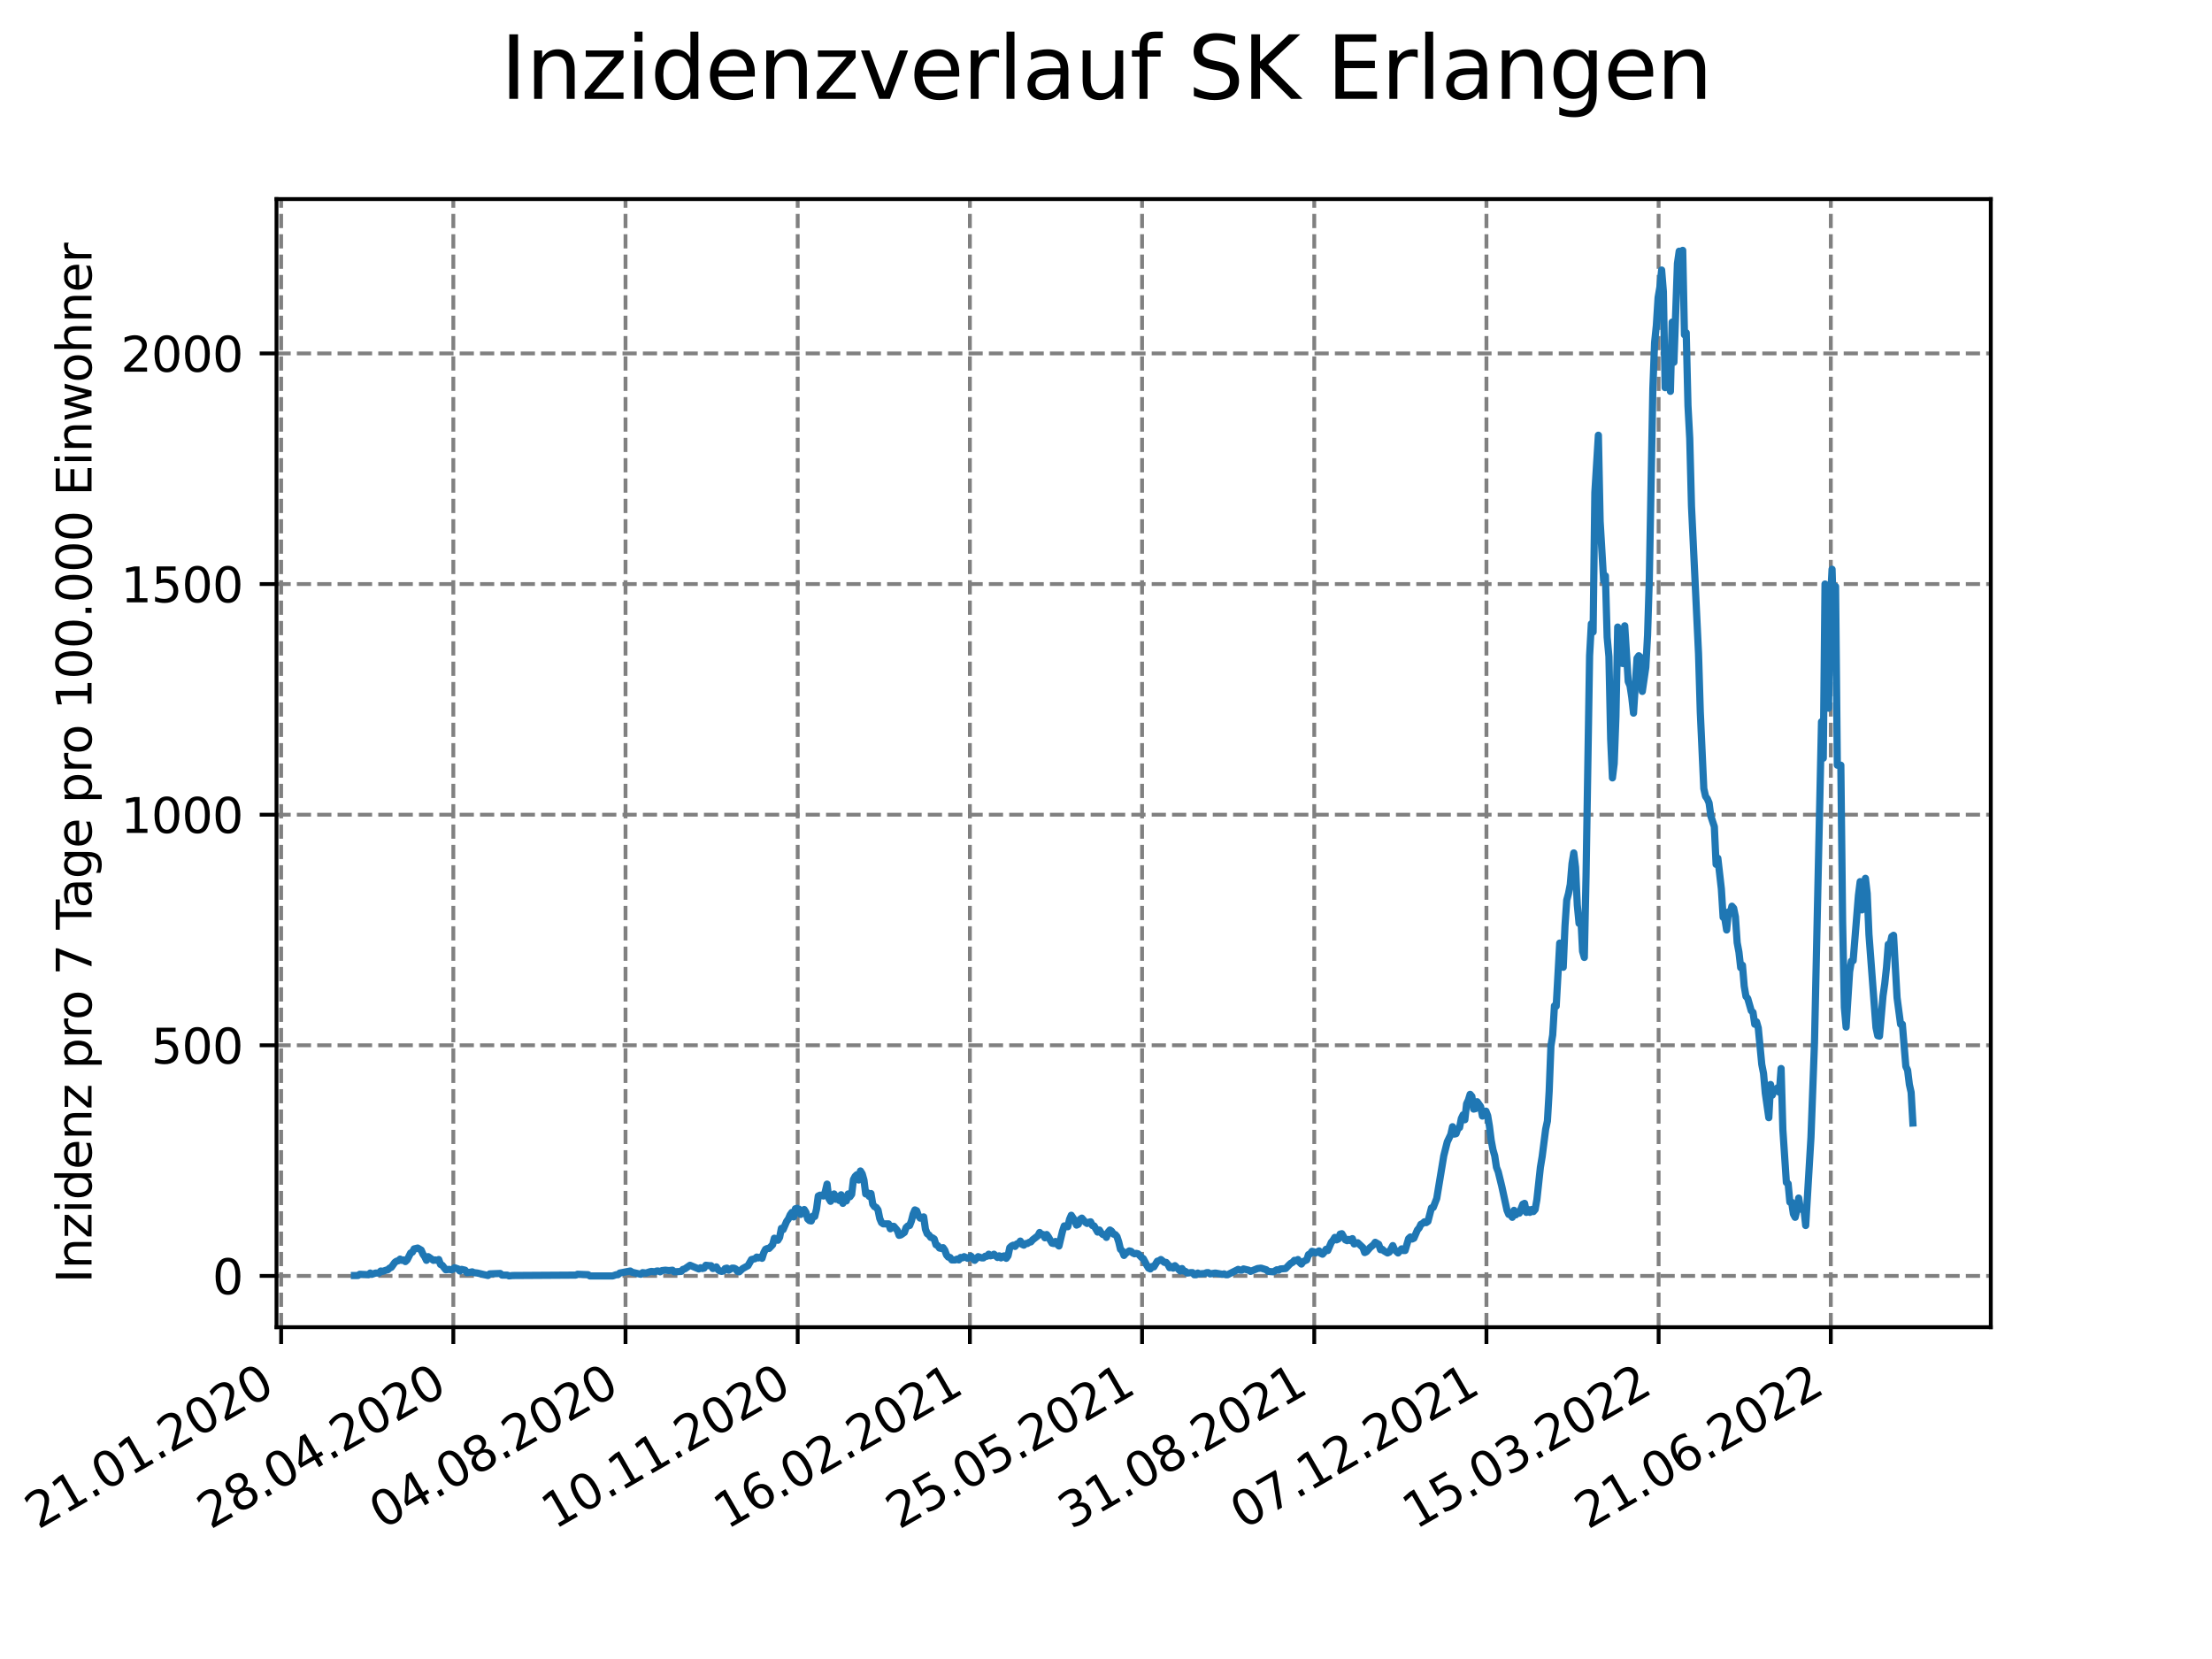 <?xml version="1.0" encoding="utf-8" standalone="no"?>
<!DOCTYPE svg PUBLIC "-//W3C//DTD SVG 1.1//EN"
  "http://www.w3.org/Graphics/SVG/1.1/DTD/svg11.dtd">
<svg xmlns:xlink="http://www.w3.org/1999/xlink" width="460.8pt" height="345.6pt" viewBox="0 0 460.8 345.6" xmlns="http://www.w3.org/2000/svg" version="1.1">
 <defs>
  <style type="text/css">*{stroke-linejoin: round; stroke-linecap: butt}</style>
 </defs>
 <g id="figure_1">
  <g id="patch_1">
   <path d="M 0 345.6 
L 460.8 345.6 
L 460.8 0 
L 0 0 
z
" style="fill: #ffffff"/>
  </g>
  <g id="axes_1">
   <g id="patch_2">
    <path d="M 57.6 276.48 
L 414.72 276.48 
L 414.72 41.472 
L 57.6 41.472 
z
" style="fill: #ffffff"/>
   </g>
   <g id="matplotlib.axis_1">
    <g id="xtick_1">
     <g id="line2d_1">
      <path d="M 58.567 276.48 
L 58.567 41.472 
" clip-path="url(#p5049839119)" style="fill: none; stroke-dasharray: 2.96,1.28; stroke-dashoffset: 0; stroke: #808080; stroke-width: 0.8"/>
     </g>
     <g id="line2d_2">
      <defs>
       <path id="mdb3acdfd55" d="M 0 0 
L 0 3.5 
" style="stroke: #000000; stroke-width: 0.8"/>
      </defs>
      <g>
       <use xlink:href="#mdb3acdfd55" x="58.567" y="276.48" style="stroke: #000000; stroke-width: 0.8"/>
      </g>
     </g>
     <g id="text_1">
      <!-- 21.01.2020 -->
      <g transform="translate(7.942 318.689)rotate(-30)scale(0.1 -0.1)">
       <defs>
        <path id="DejaVuSans-32" d="M 1228 531 
L 3431 531 
L 3431 0 
L 469 0 
L 469 531 
Q 828 903 1448 1529 
Q 2069 2156 2228 2338 
Q 2531 2678 2651 2914 
Q 2772 3150 2772 3378 
Q 2772 3750 2511 3984 
Q 2250 4219 1831 4219 
Q 1534 4219 1204 4116 
Q 875 4013 500 3803 
L 500 4441 
Q 881 4594 1212 4672 
Q 1544 4750 1819 4750 
Q 2544 4750 2975 4387 
Q 3406 4025 3406 3419 
Q 3406 3131 3298 2873 
Q 3191 2616 2906 2266 
Q 2828 2175 2409 1742 
Q 1991 1309 1228 531 
z
" transform="scale(0.016)"/>
        <path id="DejaVuSans-31" d="M 794 531 
L 1825 531 
L 1825 4091 
L 703 3866 
L 703 4441 
L 1819 4666 
L 2450 4666 
L 2450 531 
L 3481 531 
L 3481 0 
L 794 0 
L 794 531 
z
" transform="scale(0.016)"/>
        <path id="DejaVuSans-2e" d="M 684 794 
L 1344 794 
L 1344 0 
L 684 0 
L 684 794 
z
" transform="scale(0.016)"/>
        <path id="DejaVuSans-30" d="M 2034 4250 
Q 1547 4250 1301 3770 
Q 1056 3291 1056 2328 
Q 1056 1369 1301 889 
Q 1547 409 2034 409 
Q 2525 409 2770 889 
Q 3016 1369 3016 2328 
Q 3016 3291 2770 3770 
Q 2525 4250 2034 4250 
z
M 2034 4750 
Q 2819 4750 3233 4129 
Q 3647 3509 3647 2328 
Q 3647 1150 3233 529 
Q 2819 -91 2034 -91 
Q 1250 -91 836 529 
Q 422 1150 422 2328 
Q 422 3509 836 4129 
Q 1250 4750 2034 4750 
z
" transform="scale(0.016)"/>
       </defs>
       <use xlink:href="#DejaVuSans-32"/>
       <use xlink:href="#DejaVuSans-31" x="63.623"/>
       <use xlink:href="#DejaVuSans-2e" x="127.246"/>
       <use xlink:href="#DejaVuSans-30" x="159.033"/>
       <use xlink:href="#DejaVuSans-31" x="222.656"/>
       <use xlink:href="#DejaVuSans-2e" x="286.279"/>
       <use xlink:href="#DejaVuSans-32" x="318.066"/>
       <use xlink:href="#DejaVuSans-30" x="381.689"/>
       <use xlink:href="#DejaVuSans-32" x="445.312"/>
       <use xlink:href="#DejaVuSans-30" x="508.936"/>
      </g>
     </g>
    </g>
    <g id="xtick_2">
     <g id="line2d_3">
      <path d="M 94.436 276.48 
L 94.436 41.472 
" clip-path="url(#p5049839119)" style="fill: none; stroke-dasharray: 2.96,1.28; stroke-dashoffset: 0; stroke: #808080; stroke-width: 0.8"/>
     </g>
     <g id="line2d_4">
      <g>
       <use xlink:href="#mdb3acdfd55" x="94.436" y="276.48" style="stroke: #000000; stroke-width: 0.8"/>
      </g>
     </g>
     <g id="text_2">
      <!-- 28.04.2020 -->
      <g transform="translate(43.811 318.689)rotate(-30)scale(0.1 -0.1)">
       <defs>
        <path id="DejaVuSans-38" d="M 2034 2216 
Q 1584 2216 1326 1975 
Q 1069 1734 1069 1313 
Q 1069 891 1326 650 
Q 1584 409 2034 409 
Q 2484 409 2743 651 
Q 3003 894 3003 1313 
Q 3003 1734 2745 1975 
Q 2488 2216 2034 2216 
z
M 1403 2484 
Q 997 2584 770 2862 
Q 544 3141 544 3541 
Q 544 4100 942 4425 
Q 1341 4750 2034 4750 
Q 2731 4750 3128 4425 
Q 3525 4100 3525 3541 
Q 3525 3141 3298 2862 
Q 3072 2584 2669 2484 
Q 3125 2378 3379 2068 
Q 3634 1759 3634 1313 
Q 3634 634 3220 271 
Q 2806 -91 2034 -91 
Q 1263 -91 848 271 
Q 434 634 434 1313 
Q 434 1759 690 2068 
Q 947 2378 1403 2484 
z
M 1172 3481 
Q 1172 3119 1398 2916 
Q 1625 2713 2034 2713 
Q 2441 2713 2670 2916 
Q 2900 3119 2900 3481 
Q 2900 3844 2670 4047 
Q 2441 4250 2034 4250 
Q 1625 4250 1398 4047 
Q 1172 3844 1172 3481 
z
" transform="scale(0.016)"/>
        <path id="DejaVuSans-34" d="M 2419 4116 
L 825 1625 
L 2419 1625 
L 2419 4116 
z
M 2253 4666 
L 3047 4666 
L 3047 1625 
L 3713 1625 
L 3713 1100 
L 3047 1100 
L 3047 0 
L 2419 0 
L 2419 1100 
L 313 1100 
L 313 1709 
L 2253 4666 
z
" transform="scale(0.016)"/>
       </defs>
       <use xlink:href="#DejaVuSans-32"/>
       <use xlink:href="#DejaVuSans-38" x="63.623"/>
       <use xlink:href="#DejaVuSans-2e" x="127.246"/>
       <use xlink:href="#DejaVuSans-30" x="159.033"/>
       <use xlink:href="#DejaVuSans-34" x="222.656"/>
       <use xlink:href="#DejaVuSans-2e" x="286.279"/>
       <use xlink:href="#DejaVuSans-32" x="318.066"/>
       <use xlink:href="#DejaVuSans-30" x="381.689"/>
       <use xlink:href="#DejaVuSans-32" x="445.312"/>
       <use xlink:href="#DejaVuSans-30" x="508.936"/>
      </g>
     </g>
    </g>
    <g id="xtick_3">
     <g id="line2d_5">
      <path d="M 130.306 276.48 
L 130.306 41.472 
" clip-path="url(#p5049839119)" style="fill: none; stroke-dasharray: 2.96,1.28; stroke-dashoffset: 0; stroke: #808080; stroke-width: 0.8"/>
     </g>
     <g id="line2d_6">
      <g>
       <use xlink:href="#mdb3acdfd55" x="130.306" y="276.48" style="stroke: #000000; stroke-width: 0.8"/>
      </g>
     </g>
     <g id="text_3">
      <!-- 04.08.2020 -->
      <g transform="translate(79.68 318.689)rotate(-30)scale(0.1 -0.1)">
       <use xlink:href="#DejaVuSans-30"/>
       <use xlink:href="#DejaVuSans-34" x="63.623"/>
       <use xlink:href="#DejaVuSans-2e" x="127.246"/>
       <use xlink:href="#DejaVuSans-30" x="159.033"/>
       <use xlink:href="#DejaVuSans-38" x="222.656"/>
       <use xlink:href="#DejaVuSans-2e" x="286.279"/>
       <use xlink:href="#DejaVuSans-32" x="318.066"/>
       <use xlink:href="#DejaVuSans-30" x="381.689"/>
       <use xlink:href="#DejaVuSans-32" x="445.312"/>
       <use xlink:href="#DejaVuSans-30" x="508.936"/>
      </g>
     </g>
    </g>
    <g id="xtick_4">
     <g id="line2d_7">
      <path d="M 166.175 276.48 
L 166.175 41.472 
" clip-path="url(#p5049839119)" style="fill: none; stroke-dasharray: 2.96,1.28; stroke-dashoffset: 0; stroke: #808080; stroke-width: 0.8"/>
     </g>
     <g id="line2d_8">
      <g>
       <use xlink:href="#mdb3acdfd55" x="166.175" y="276.48" style="stroke: #000000; stroke-width: 0.8"/>
      </g>
     </g>
     <g id="text_4">
      <!-- 10.11.2020 -->
      <g transform="translate(115.55 318.689)rotate(-30)scale(0.1 -0.1)">
       <use xlink:href="#DejaVuSans-31"/>
       <use xlink:href="#DejaVuSans-30" x="63.623"/>
       <use xlink:href="#DejaVuSans-2e" x="127.246"/>
       <use xlink:href="#DejaVuSans-31" x="159.033"/>
       <use xlink:href="#DejaVuSans-31" x="222.656"/>
       <use xlink:href="#DejaVuSans-2e" x="286.279"/>
       <use xlink:href="#DejaVuSans-32" x="318.066"/>
       <use xlink:href="#DejaVuSans-30" x="381.689"/>
       <use xlink:href="#DejaVuSans-32" x="445.312"/>
       <use xlink:href="#DejaVuSans-30" x="508.936"/>
      </g>
     </g>
    </g>
    <g id="xtick_5">
     <g id="line2d_9">
      <path d="M 202.044 276.48 
L 202.044 41.472 
" clip-path="url(#p5049839119)" style="fill: none; stroke-dasharray: 2.96,1.28; stroke-dashoffset: 0; stroke: #808080; stroke-width: 0.8"/>
     </g>
     <g id="line2d_10">
      <g>
       <use xlink:href="#mdb3acdfd55" x="202.044" y="276.48" style="stroke: #000000; stroke-width: 0.8"/>
      </g>
     </g>
     <g id="text_5">
      <!-- 16.02.2021 -->
      <g transform="translate(151.419 318.689)rotate(-30)scale(0.1 -0.1)">
       <defs>
        <path id="DejaVuSans-36" d="M 2113 2584 
Q 1688 2584 1439 2293 
Q 1191 2003 1191 1497 
Q 1191 994 1439 701 
Q 1688 409 2113 409 
Q 2538 409 2786 701 
Q 3034 994 3034 1497 
Q 3034 2003 2786 2293 
Q 2538 2584 2113 2584 
z
M 3366 4563 
L 3366 3988 
Q 3128 4100 2886 4159 
Q 2644 4219 2406 4219 
Q 1781 4219 1451 3797 
Q 1122 3375 1075 2522 
Q 1259 2794 1537 2939 
Q 1816 3084 2150 3084 
Q 2853 3084 3261 2657 
Q 3669 2231 3669 1497 
Q 3669 778 3244 343 
Q 2819 -91 2113 -91 
Q 1303 -91 875 529 
Q 447 1150 447 2328 
Q 447 3434 972 4092 
Q 1497 4750 2381 4750 
Q 2619 4750 2861 4703 
Q 3103 4656 3366 4563 
z
" transform="scale(0.016)"/>
       </defs>
       <use xlink:href="#DejaVuSans-31"/>
       <use xlink:href="#DejaVuSans-36" x="63.623"/>
       <use xlink:href="#DejaVuSans-2e" x="127.246"/>
       <use xlink:href="#DejaVuSans-30" x="159.033"/>
       <use xlink:href="#DejaVuSans-32" x="222.656"/>
       <use xlink:href="#DejaVuSans-2e" x="286.279"/>
       <use xlink:href="#DejaVuSans-32" x="318.066"/>
       <use xlink:href="#DejaVuSans-30" x="381.689"/>
       <use xlink:href="#DejaVuSans-32" x="445.312"/>
       <use xlink:href="#DejaVuSans-31" x="508.936"/>
      </g>
     </g>
    </g>
    <g id="xtick_6">
     <g id="line2d_11">
      <path d="M 237.914 276.48 
L 237.914 41.472 
" clip-path="url(#p5049839119)" style="fill: none; stroke-dasharray: 2.96,1.28; stroke-dashoffset: 0; stroke: #808080; stroke-width: 0.8"/>
     </g>
     <g id="line2d_12">
      <g>
       <use xlink:href="#mdb3acdfd55" x="237.914" y="276.48" style="stroke: #000000; stroke-width: 0.8"/>
      </g>
     </g>
     <g id="text_6">
      <!-- 25.05.2021 -->
      <g transform="translate(187.289 318.689)rotate(-30)scale(0.1 -0.1)">
       <defs>
        <path id="DejaVuSans-35" d="M 691 4666 
L 3169 4666 
L 3169 4134 
L 1269 4134 
L 1269 2991 
Q 1406 3038 1543 3061 
Q 1681 3084 1819 3084 
Q 2600 3084 3056 2656 
Q 3513 2228 3513 1497 
Q 3513 744 3044 326 
Q 2575 -91 1722 -91 
Q 1428 -91 1123 -41 
Q 819 9 494 109 
L 494 744 
Q 775 591 1075 516 
Q 1375 441 1709 441 
Q 2250 441 2565 725 
Q 2881 1009 2881 1497 
Q 2881 1984 2565 2268 
Q 2250 2553 1709 2553 
Q 1456 2553 1204 2497 
Q 953 2441 691 2322 
L 691 4666 
z
" transform="scale(0.016)"/>
       </defs>
       <use xlink:href="#DejaVuSans-32"/>
       <use xlink:href="#DejaVuSans-35" x="63.623"/>
       <use xlink:href="#DejaVuSans-2e" x="127.246"/>
       <use xlink:href="#DejaVuSans-30" x="159.033"/>
       <use xlink:href="#DejaVuSans-35" x="222.656"/>
       <use xlink:href="#DejaVuSans-2e" x="286.279"/>
       <use xlink:href="#DejaVuSans-32" x="318.066"/>
       <use xlink:href="#DejaVuSans-30" x="381.689"/>
       <use xlink:href="#DejaVuSans-32" x="445.312"/>
       <use xlink:href="#DejaVuSans-31" x="508.936"/>
      </g>
     </g>
    </g>
    <g id="xtick_7">
     <g id="line2d_13">
      <path d="M 273.783 276.48 
L 273.783 41.472 
" clip-path="url(#p5049839119)" style="fill: none; stroke-dasharray: 2.96,1.28; stroke-dashoffset: 0; stroke: #808080; stroke-width: 0.8"/>
     </g>
     <g id="line2d_14">
      <g>
       <use xlink:href="#mdb3acdfd55" x="273.783" y="276.48" style="stroke: #000000; stroke-width: 0.8"/>
      </g>
     </g>
     <g id="text_7">
      <!-- 31.08.2021 -->
      <g transform="translate(223.158 318.689)rotate(-30)scale(0.1 -0.1)">
       <defs>
        <path id="DejaVuSans-33" d="M 2597 2516 
Q 3050 2419 3304 2112 
Q 3559 1806 3559 1356 
Q 3559 666 3084 287 
Q 2609 -91 1734 -91 
Q 1441 -91 1130 -33 
Q 819 25 488 141 
L 488 750 
Q 750 597 1062 519 
Q 1375 441 1716 441 
Q 2309 441 2620 675 
Q 2931 909 2931 1356 
Q 2931 1769 2642 2001 
Q 2353 2234 1838 2234 
L 1294 2234 
L 1294 2753 
L 1863 2753 
Q 2328 2753 2575 2939 
Q 2822 3125 2822 3475 
Q 2822 3834 2567 4026 
Q 2313 4219 1838 4219 
Q 1578 4219 1281 4162 
Q 984 4106 628 3988 
L 628 4550 
Q 988 4650 1302 4700 
Q 1616 4750 1894 4750 
Q 2613 4750 3031 4423 
Q 3450 4097 3450 3541 
Q 3450 3153 3228 2886 
Q 3006 2619 2597 2516 
z
" transform="scale(0.016)"/>
       </defs>
       <use xlink:href="#DejaVuSans-33"/>
       <use xlink:href="#DejaVuSans-31" x="63.623"/>
       <use xlink:href="#DejaVuSans-2e" x="127.246"/>
       <use xlink:href="#DejaVuSans-30" x="159.033"/>
       <use xlink:href="#DejaVuSans-38" x="222.656"/>
       <use xlink:href="#DejaVuSans-2e" x="286.279"/>
       <use xlink:href="#DejaVuSans-32" x="318.066"/>
       <use xlink:href="#DejaVuSans-30" x="381.689"/>
       <use xlink:href="#DejaVuSans-32" x="445.312"/>
       <use xlink:href="#DejaVuSans-31" x="508.936"/>
      </g>
     </g>
    </g>
    <g id="xtick_8">
     <g id="line2d_15">
      <path d="M 309.653 276.48 
L 309.653 41.472 
" clip-path="url(#p5049839119)" style="fill: none; stroke-dasharray: 2.96,1.28; stroke-dashoffset: 0; stroke: #808080; stroke-width: 0.8"/>
     </g>
     <g id="line2d_16">
      <g>
       <use xlink:href="#mdb3acdfd55" x="309.653" y="276.48" style="stroke: #000000; stroke-width: 0.8"/>
      </g>
     </g>
     <g id="text_8">
      <!-- 07.12.2021 -->
      <g transform="translate(259.027 318.689)rotate(-30)scale(0.1 -0.1)">
       <defs>
        <path id="DejaVuSans-37" d="M 525 4666 
L 3525 4666 
L 3525 4397 
L 1831 0 
L 1172 0 
L 2766 4134 
L 525 4134 
L 525 4666 
z
" transform="scale(0.016)"/>
       </defs>
       <use xlink:href="#DejaVuSans-30"/>
       <use xlink:href="#DejaVuSans-37" x="63.623"/>
       <use xlink:href="#DejaVuSans-2e" x="127.246"/>
       <use xlink:href="#DejaVuSans-31" x="159.033"/>
       <use xlink:href="#DejaVuSans-32" x="222.656"/>
       <use xlink:href="#DejaVuSans-2e" x="286.279"/>
       <use xlink:href="#DejaVuSans-32" x="318.066"/>
       <use xlink:href="#DejaVuSans-30" x="381.689"/>
       <use xlink:href="#DejaVuSans-32" x="445.312"/>
       <use xlink:href="#DejaVuSans-31" x="508.936"/>
      </g>
     </g>
    </g>
    <g id="xtick_9">
     <g id="line2d_17">
      <path d="M 345.522 276.48 
L 345.522 41.472 
" clip-path="url(#p5049839119)" style="fill: none; stroke-dasharray: 2.96,1.28; stroke-dashoffset: 0; stroke: #808080; stroke-width: 0.8"/>
     </g>
     <g id="line2d_18">
      <g>
       <use xlink:href="#mdb3acdfd55" x="345.522" y="276.48" style="stroke: #000000; stroke-width: 0.8"/>
      </g>
     </g>
     <g id="text_9">
      <!-- 15.03.2022 -->
      <g transform="translate(294.897 318.689)rotate(-30)scale(0.1 -0.1)">
       <use xlink:href="#DejaVuSans-31"/>
       <use xlink:href="#DejaVuSans-35" x="63.623"/>
       <use xlink:href="#DejaVuSans-2e" x="127.246"/>
       <use xlink:href="#DejaVuSans-30" x="159.033"/>
       <use xlink:href="#DejaVuSans-33" x="222.656"/>
       <use xlink:href="#DejaVuSans-2e" x="286.279"/>
       <use xlink:href="#DejaVuSans-32" x="318.066"/>
       <use xlink:href="#DejaVuSans-30" x="381.689"/>
       <use xlink:href="#DejaVuSans-32" x="445.312"/>
       <use xlink:href="#DejaVuSans-32" x="508.936"/>
      </g>
     </g>
    </g>
    <g id="xtick_10">
     <g id="line2d_19">
      <path d="M 381.391 276.48 
L 381.391 41.472 
" clip-path="url(#p5049839119)" style="fill: none; stroke-dasharray: 2.96,1.28; stroke-dashoffset: 0; stroke: #808080; stroke-width: 0.8"/>
     </g>
     <g id="line2d_20">
      <g>
       <use xlink:href="#mdb3acdfd55" x="381.391" y="276.48" style="stroke: #000000; stroke-width: 0.8"/>
      </g>
     </g>
     <g id="text_10">
      <!-- 21.06.2022 -->
      <g transform="translate(330.766 318.689)rotate(-30)scale(0.1 -0.1)">
       <use xlink:href="#DejaVuSans-32"/>
       <use xlink:href="#DejaVuSans-31" x="63.623"/>
       <use xlink:href="#DejaVuSans-2e" x="127.246"/>
       <use xlink:href="#DejaVuSans-30" x="159.033"/>
       <use xlink:href="#DejaVuSans-36" x="222.656"/>
       <use xlink:href="#DejaVuSans-2e" x="286.279"/>
       <use xlink:href="#DejaVuSans-32" x="318.066"/>
       <use xlink:href="#DejaVuSans-30" x="381.689"/>
       <use xlink:href="#DejaVuSans-32" x="445.312"/>
       <use xlink:href="#DejaVuSans-32" x="508.936"/>
      </g>
     </g>
    </g>
   </g>
   <g id="matplotlib.axis_2">
    <g id="ytick_1">
     <g id="line2d_21">
      <path d="M 57.6 265.798 
L 414.72 265.798 
" clip-path="url(#p5049839119)" style="fill: none; stroke-dasharray: 2.96,1.28; stroke-dashoffset: 0; stroke: #808080; stroke-width: 0.8"/>
     </g>
     <g id="line2d_22">
      <defs>
       <path id="mab170df575" d="M 0 0 
L -3.5 0 
" style="stroke: #000000; stroke-width: 0.8"/>
      </defs>
      <g>
       <use xlink:href="#mab170df575" x="57.6" y="265.798" style="stroke: #000000; stroke-width: 0.8"/>
      </g>
     </g>
     <g id="text_11">
      <!-- 0 -->
      <g transform="translate(44.237 269.597)scale(0.1 -0.1)">
       <use xlink:href="#DejaVuSans-30"/>
      </g>
     </g>
    </g>
    <g id="ytick_2">
     <g id="line2d_23">
      <path d="M 57.6 217.754 
L 414.72 217.754 
" clip-path="url(#p5049839119)" style="fill: none; stroke-dasharray: 2.96,1.28; stroke-dashoffset: 0; stroke: #808080; stroke-width: 0.8"/>
     </g>
     <g id="line2d_24">
      <g>
       <use xlink:href="#mab170df575" x="57.6" y="217.754" style="stroke: #000000; stroke-width: 0.8"/>
      </g>
     </g>
     <g id="text_12">
      <!-- 500 -->
      <g transform="translate(31.512 221.554)scale(0.1 -0.1)">
       <use xlink:href="#DejaVuSans-35"/>
       <use xlink:href="#DejaVuSans-30" x="63.623"/>
       <use xlink:href="#DejaVuSans-30" x="127.246"/>
      </g>
     </g>
    </g>
    <g id="ytick_3">
     <g id="line2d_25">
      <path d="M 57.6 169.711 
L 414.72 169.711 
" clip-path="url(#p5049839119)" style="fill: none; stroke-dasharray: 2.96,1.28; stroke-dashoffset: 0; stroke: #808080; stroke-width: 0.8"/>
     </g>
     <g id="line2d_26">
      <g>
       <use xlink:href="#mab170df575" x="57.6" y="169.711" style="stroke: #000000; stroke-width: 0.8"/>
      </g>
     </g>
     <g id="text_13">
      <!-- 1000 -->
      <g transform="translate(25.15 173.51)scale(0.1 -0.1)">
       <use xlink:href="#DejaVuSans-31"/>
       <use xlink:href="#DejaVuSans-30" x="63.623"/>
       <use xlink:href="#DejaVuSans-30" x="127.246"/>
       <use xlink:href="#DejaVuSans-30" x="190.869"/>
      </g>
     </g>
    </g>
    <g id="ytick_4">
     <g id="line2d_27">
      <path d="M 57.6 121.668 
L 414.72 121.668 
" clip-path="url(#p5049839119)" style="fill: none; stroke-dasharray: 2.96,1.28; stroke-dashoffset: 0; stroke: #808080; stroke-width: 0.8"/>
     </g>
     <g id="line2d_28">
      <g>
       <use xlink:href="#mab170df575" x="57.6" y="121.668" style="stroke: #000000; stroke-width: 0.8"/>
      </g>
     </g>
     <g id="text_14">
      <!-- 1500 -->
      <g transform="translate(25.15 125.467)scale(0.1 -0.1)">
       <use xlink:href="#DejaVuSans-31"/>
       <use xlink:href="#DejaVuSans-35" x="63.623"/>
       <use xlink:href="#DejaVuSans-30" x="127.246"/>
       <use xlink:href="#DejaVuSans-30" x="190.869"/>
      </g>
     </g>
    </g>
    <g id="ytick_5">
     <g id="line2d_29">
      <path d="M 57.6 73.624 
L 414.72 73.624 
" clip-path="url(#p5049839119)" style="fill: none; stroke-dasharray: 2.96,1.28; stroke-dashoffset: 0; stroke: #808080; stroke-width: 0.8"/>
     </g>
     <g id="line2d_30">
      <g>
       <use xlink:href="#mab170df575" x="57.6" y="73.624" style="stroke: #000000; stroke-width: 0.8"/>
      </g>
     </g>
     <g id="text_15">
      <!-- 2000 -->
      <g transform="translate(25.15 77.424)scale(0.1 -0.1)">
       <use xlink:href="#DejaVuSans-32"/>
       <use xlink:href="#DejaVuSans-30" x="63.623"/>
       <use xlink:href="#DejaVuSans-30" x="127.246"/>
       <use xlink:href="#DejaVuSans-30" x="190.869"/>
      </g>
     </g>
    </g>
    <g id="text_16">
     <!-- Inzidenz pro 7 Tage pro 100.000 Einwohner -->
     <g transform="translate(19.07 267.301)rotate(-90)scale(0.1 -0.1)">
      <defs>
       <path id="DejaVuSans-49" d="M 628 4666 
L 1259 4666 
L 1259 0 
L 628 0 
L 628 4666 
z
" transform="scale(0.016)"/>
       <path id="DejaVuSans-6e" d="M 3513 2113 
L 3513 0 
L 2938 0 
L 2938 2094 
Q 2938 2591 2744 2837 
Q 2550 3084 2163 3084 
Q 1697 3084 1428 2787 
Q 1159 2491 1159 1978 
L 1159 0 
L 581 0 
L 581 3500 
L 1159 3500 
L 1159 2956 
Q 1366 3272 1645 3428 
Q 1925 3584 2291 3584 
Q 2894 3584 3203 3211 
Q 3513 2838 3513 2113 
z
" transform="scale(0.016)"/>
       <path id="DejaVuSans-7a" d="M 353 3500 
L 3084 3500 
L 3084 2975 
L 922 459 
L 3084 459 
L 3084 0 
L 275 0 
L 275 525 
L 2438 3041 
L 353 3041 
L 353 3500 
z
" transform="scale(0.016)"/>
       <path id="DejaVuSans-69" d="M 603 3500 
L 1178 3500 
L 1178 0 
L 603 0 
L 603 3500 
z
M 603 4863 
L 1178 4863 
L 1178 4134 
L 603 4134 
L 603 4863 
z
" transform="scale(0.016)"/>
       <path id="DejaVuSans-64" d="M 2906 2969 
L 2906 4863 
L 3481 4863 
L 3481 0 
L 2906 0 
L 2906 525 
Q 2725 213 2448 61 
Q 2172 -91 1784 -91 
Q 1150 -91 751 415 
Q 353 922 353 1747 
Q 353 2572 751 3078 
Q 1150 3584 1784 3584 
Q 2172 3584 2448 3432 
Q 2725 3281 2906 2969 
z
M 947 1747 
Q 947 1113 1208 752 
Q 1469 391 1925 391 
Q 2381 391 2643 752 
Q 2906 1113 2906 1747 
Q 2906 2381 2643 2742 
Q 2381 3103 1925 3103 
Q 1469 3103 1208 2742 
Q 947 2381 947 1747 
z
" transform="scale(0.016)"/>
       <path id="DejaVuSans-65" d="M 3597 1894 
L 3597 1613 
L 953 1613 
Q 991 1019 1311 708 
Q 1631 397 2203 397 
Q 2534 397 2845 478 
Q 3156 559 3463 722 
L 3463 178 
Q 3153 47 2828 -22 
Q 2503 -91 2169 -91 
Q 1331 -91 842 396 
Q 353 884 353 1716 
Q 353 2575 817 3079 
Q 1281 3584 2069 3584 
Q 2775 3584 3186 3129 
Q 3597 2675 3597 1894 
z
M 3022 2063 
Q 3016 2534 2758 2815 
Q 2500 3097 2075 3097 
Q 1594 3097 1305 2825 
Q 1016 2553 972 2059 
L 3022 2063 
z
" transform="scale(0.016)"/>
       <path id="DejaVuSans-20" transform="scale(0.016)"/>
       <path id="DejaVuSans-70" d="M 1159 525 
L 1159 -1331 
L 581 -1331 
L 581 3500 
L 1159 3500 
L 1159 2969 
Q 1341 3281 1617 3432 
Q 1894 3584 2278 3584 
Q 2916 3584 3314 3078 
Q 3713 2572 3713 1747 
Q 3713 922 3314 415 
Q 2916 -91 2278 -91 
Q 1894 -91 1617 61 
Q 1341 213 1159 525 
z
M 3116 1747 
Q 3116 2381 2855 2742 
Q 2594 3103 2138 3103 
Q 1681 3103 1420 2742 
Q 1159 2381 1159 1747 
Q 1159 1113 1420 752 
Q 1681 391 2138 391 
Q 2594 391 2855 752 
Q 3116 1113 3116 1747 
z
" transform="scale(0.016)"/>
       <path id="DejaVuSans-72" d="M 2631 2963 
Q 2534 3019 2420 3045 
Q 2306 3072 2169 3072 
Q 1681 3072 1420 2755 
Q 1159 2438 1159 1844 
L 1159 0 
L 581 0 
L 581 3500 
L 1159 3500 
L 1159 2956 
Q 1341 3275 1631 3429 
Q 1922 3584 2338 3584 
Q 2397 3584 2469 3576 
Q 2541 3569 2628 3553 
L 2631 2963 
z
" transform="scale(0.016)"/>
       <path id="DejaVuSans-6f" d="M 1959 3097 
Q 1497 3097 1228 2736 
Q 959 2375 959 1747 
Q 959 1119 1226 758 
Q 1494 397 1959 397 
Q 2419 397 2687 759 
Q 2956 1122 2956 1747 
Q 2956 2369 2687 2733 
Q 2419 3097 1959 3097 
z
M 1959 3584 
Q 2709 3584 3137 3096 
Q 3566 2609 3566 1747 
Q 3566 888 3137 398 
Q 2709 -91 1959 -91 
Q 1206 -91 779 398 
Q 353 888 353 1747 
Q 353 2609 779 3096 
Q 1206 3584 1959 3584 
z
" transform="scale(0.016)"/>
       <path id="DejaVuSans-54" d="M -19 4666 
L 3928 4666 
L 3928 4134 
L 2272 4134 
L 2272 0 
L 1638 0 
L 1638 4134 
L -19 4134 
L -19 4666 
z
" transform="scale(0.016)"/>
       <path id="DejaVuSans-61" d="M 2194 1759 
Q 1497 1759 1228 1600 
Q 959 1441 959 1056 
Q 959 750 1161 570 
Q 1363 391 1709 391 
Q 2188 391 2477 730 
Q 2766 1069 2766 1631 
L 2766 1759 
L 2194 1759 
z
M 3341 1997 
L 3341 0 
L 2766 0 
L 2766 531 
Q 2569 213 2275 61 
Q 1981 -91 1556 -91 
Q 1019 -91 701 211 
Q 384 513 384 1019 
Q 384 1609 779 1909 
Q 1175 2209 1959 2209 
L 2766 2209 
L 2766 2266 
Q 2766 2663 2505 2880 
Q 2244 3097 1772 3097 
Q 1472 3097 1187 3025 
Q 903 2953 641 2809 
L 641 3341 
Q 956 3463 1253 3523 
Q 1550 3584 1831 3584 
Q 2591 3584 2966 3190 
Q 3341 2797 3341 1997 
z
" transform="scale(0.016)"/>
       <path id="DejaVuSans-67" d="M 2906 1791 
Q 2906 2416 2648 2759 
Q 2391 3103 1925 3103 
Q 1463 3103 1205 2759 
Q 947 2416 947 1791 
Q 947 1169 1205 825 
Q 1463 481 1925 481 
Q 2391 481 2648 825 
Q 2906 1169 2906 1791 
z
M 3481 434 
Q 3481 -459 3084 -895 
Q 2688 -1331 1869 -1331 
Q 1566 -1331 1297 -1286 
Q 1028 -1241 775 -1147 
L 775 -588 
Q 1028 -725 1275 -790 
Q 1522 -856 1778 -856 
Q 2344 -856 2625 -561 
Q 2906 -266 2906 331 
L 2906 616 
Q 2728 306 2450 153 
Q 2172 0 1784 0 
Q 1141 0 747 490 
Q 353 981 353 1791 
Q 353 2603 747 3093 
Q 1141 3584 1784 3584 
Q 2172 3584 2450 3431 
Q 2728 3278 2906 2969 
L 2906 3500 
L 3481 3500 
L 3481 434 
z
" transform="scale(0.016)"/>
       <path id="DejaVuSans-45" d="M 628 4666 
L 3578 4666 
L 3578 4134 
L 1259 4134 
L 1259 2753 
L 3481 2753 
L 3481 2222 
L 1259 2222 
L 1259 531 
L 3634 531 
L 3634 0 
L 628 0 
L 628 4666 
z
" transform="scale(0.016)"/>
       <path id="DejaVuSans-77" d="M 269 3500 
L 844 3500 
L 1563 769 
L 2278 3500 
L 2956 3500 
L 3675 769 
L 4391 3500 
L 4966 3500 
L 4050 0 
L 3372 0 
L 2619 2869 
L 1863 0 
L 1184 0 
L 269 3500 
z
" transform="scale(0.016)"/>
       <path id="DejaVuSans-68" d="M 3513 2113 
L 3513 0 
L 2938 0 
L 2938 2094 
Q 2938 2591 2744 2837 
Q 2550 3084 2163 3084 
Q 1697 3084 1428 2787 
Q 1159 2491 1159 1978 
L 1159 0 
L 581 0 
L 581 4863 
L 1159 4863 
L 1159 2956 
Q 1366 3272 1645 3428 
Q 1925 3584 2291 3584 
Q 2894 3584 3203 3211 
Q 3513 2838 3513 2113 
z
" transform="scale(0.016)"/>
      </defs>
      <use xlink:href="#DejaVuSans-49"/>
      <use xlink:href="#DejaVuSans-6e" x="29.492"/>
      <use xlink:href="#DejaVuSans-7a" x="92.871"/>
      <use xlink:href="#DejaVuSans-69" x="145.361"/>
      <use xlink:href="#DejaVuSans-64" x="173.145"/>
      <use xlink:href="#DejaVuSans-65" x="236.621"/>
      <use xlink:href="#DejaVuSans-6e" x="298.145"/>
      <use xlink:href="#DejaVuSans-7a" x="361.523"/>
      <use xlink:href="#DejaVuSans-20" x="414.014"/>
      <use xlink:href="#DejaVuSans-70" x="445.801"/>
      <use xlink:href="#DejaVuSans-72" x="509.277"/>
      <use xlink:href="#DejaVuSans-6f" x="548.141"/>
      <use xlink:href="#DejaVuSans-20" x="609.322"/>
      <use xlink:href="#DejaVuSans-37" x="641.109"/>
      <use xlink:href="#DejaVuSans-20" x="704.732"/>
      <use xlink:href="#DejaVuSans-54" x="736.52"/>
      <use xlink:href="#DejaVuSans-61" x="781.104"/>
      <use xlink:href="#DejaVuSans-67" x="842.383"/>
      <use xlink:href="#DejaVuSans-65" x="905.859"/>
      <use xlink:href="#DejaVuSans-20" x="967.383"/>
      <use xlink:href="#DejaVuSans-70" x="999.17"/>
      <use xlink:href="#DejaVuSans-72" x="1062.646"/>
      <use xlink:href="#DejaVuSans-6f" x="1101.51"/>
      <use xlink:href="#DejaVuSans-20" x="1162.691"/>
      <use xlink:href="#DejaVuSans-31" x="1194.479"/>
      <use xlink:href="#DejaVuSans-30" x="1258.102"/>
      <use xlink:href="#DejaVuSans-30" x="1321.725"/>
      <use xlink:href="#DejaVuSans-2e" x="1385.348"/>
      <use xlink:href="#DejaVuSans-30" x="1417.135"/>
      <use xlink:href="#DejaVuSans-30" x="1480.758"/>
      <use xlink:href="#DejaVuSans-30" x="1544.381"/>
      <use xlink:href="#DejaVuSans-20" x="1608.004"/>
      <use xlink:href="#DejaVuSans-45" x="1639.791"/>
      <use xlink:href="#DejaVuSans-69" x="1702.975"/>
      <use xlink:href="#DejaVuSans-6e" x="1730.758"/>
      <use xlink:href="#DejaVuSans-77" x="1794.137"/>
      <use xlink:href="#DejaVuSans-6f" x="1875.924"/>
      <use xlink:href="#DejaVuSans-68" x="1937.105"/>
      <use xlink:href="#DejaVuSans-6e" x="2000.484"/>
      <use xlink:href="#DejaVuSans-65" x="2063.863"/>
      <use xlink:href="#DejaVuSans-72" x="2125.387"/>
     </g>
    </g>
   </g>
   <g id="line2d_31">
    <path d="M 73.833 265.712 
L 74.565 265.712 
L 74.931 265.456 
L 76.761 265.542 
L 77.127 265.2 
L 77.493 265.456 
L 78.225 265.2 
L 78.957 265.2 
L 79.323 264.773 
L 79.689 264.859 
L 80.421 264.602 
L 80.787 264.517 
L 81.153 264.175 
L 81.519 264.005 
L 82.251 262.98 
L 82.617 262.724 
L 82.983 262.638 
L 83.349 262.297 
L 83.715 262.553 
L 84.081 262.468 
L 84.447 262.809 
L 84.813 262.468 
L 85.545 261.016 
L 85.911 260.845 
L 86.277 260.162 
L 87.009 259.991 
L 87.741 260.418 
L 88.107 261.272 
L 88.473 261.785 
L 88.839 262.553 
L 89.205 261.785 
L 90.303 262.553 
L 90.669 262.468 
L 91.035 262.553 
L 91.401 262.382 
L 91.767 263.407 
L 92.133 263.578 
L 92.865 264.517 
L 93.597 264.432 
L 93.964 264.517 
L 94.33 264.432 
L 94.696 264.09 
L 95.428 264.346 
L 95.794 264.773 
L 96.16 264.432 
L 96.892 264.602 
L 97.258 265.115 
L 97.99 265.029 
L 98.356 264.944 
L 98.722 265.115 
L 99.454 265.2 
L 101.65 265.712 
L 102.016 265.371 
L 104.212 265.285 
L 104.578 265.627 
L 105.676 265.627 
L 106.042 265.798 
L 106.774 265.712 
L 119.951 265.627 
L 120.317 265.456 
L 122.513 265.542 
L 122.879 265.798 
L 127.637 265.798 
L 128.369 265.542 
L 128.735 265.542 
L 129.101 265.2 
L 131.297 264.773 
L 131.663 265.029 
L 133.493 265.456 
L 133.859 265.115 
L 134.591 265.2 
L 135.323 264.944 
L 135.689 264.859 
L 136.421 264.944 
L 136.787 264.773 
L 137.153 264.773 
L 137.519 264.944 
L 137.885 264.688 
L 138.617 264.602 
L 139.349 264.688 
L 140.081 264.602 
L 140.447 264.944 
L 141.911 264.859 
L 142.277 264.432 
L 142.643 264.346 
L 143.741 263.578 
L 145.571 264.346 
L 145.938 264.09 
L 146.304 264.261 
L 146.67 264.175 
L 147.036 263.578 
L 147.768 263.663 
L 148.134 263.663 
L 148.5 264.261 
L 148.866 264.175 
L 149.232 263.919 
L 149.598 264.517 
L 149.964 264.773 
L 150.33 264.859 
L 150.696 264.773 
L 151.062 264.261 
L 151.428 264.175 
L 151.794 264.602 
L 152.526 264.175 
L 152.892 264.175 
L 153.258 264.346 
L 153.624 264.859 
L 153.99 264.944 
L 154.722 264.261 
L 155.82 263.663 
L 156.552 262.382 
L 157.284 262.211 
L 157.65 261.87 
L 158.016 262.041 
L 158.382 261.87 
L 158.748 262.126 
L 159.114 260.931 
L 159.48 260.248 
L 159.846 260.077 
L 160.212 260.077 
L 160.944 259.308 
L 161.31 257.942 
L 161.676 258.284 
L 162.042 258.369 
L 162.408 257.771 
L 162.774 255.893 
L 163.14 256.149 
L 163.872 254.441 
L 164.238 253.929 
L 164.604 253.075 
L 164.97 252.563 
L 165.336 253.502 
L 165.702 251.794 
L 166.068 251.709 
L 166.434 251.879 
L 166.8 252.989 
L 167.166 252.563 
L 167.532 251.965 
L 167.898 252.563 
L 168.264 253.929 
L 168.63 254.27 
L 168.996 254.356 
L 169.362 253.331 
L 169.728 253.416 
L 170.094 251.879 
L 170.46 249.147 
L 170.826 248.976 
L 171.559 249.147 
L 171.925 248.208 
L 172.291 246.671 
L 172.657 249.659 
L 173.023 250.257 
L 173.389 249.659 
L 173.755 248.72 
L 174.121 249.83 
L 174.487 249.232 
L 174.853 250.086 
L 175.219 248.891 
L 175.585 250.684 
L 175.951 250.001 
L 176.317 250.172 
L 176.683 248.72 
L 177.049 249.318 
L 177.415 248.805 
L 177.781 245.731 
L 178.147 245.048 
L 178.513 244.707 
L 178.879 245.817 
L 179.245 243.938 
L 179.611 244.536 
L 179.977 245.817 
L 180.343 248.72 
L 180.709 248.464 
L 181.075 249.232 
L 181.441 248.635 
L 181.807 250.855 
L 182.173 251.367 
L 182.539 251.538 
L 182.905 252.05 
L 183.271 253.843 
L 183.637 254.697 
L 184.003 254.953 
L 185.101 254.953 
L 185.467 255.978 
L 185.833 255.466 
L 186.199 255.466 
L 186.931 256.32 
L 187.297 257.344 
L 187.663 257.259 
L 188.395 256.747 
L 188.761 255.722 
L 189.127 255.38 
L 189.493 255.295 
L 189.859 254.356 
L 190.225 252.904 
L 190.591 252.05 
L 190.957 252.221 
L 191.323 253.246 
L 191.689 253.758 
L 192.421 253.502 
L 192.787 256.063 
L 193.153 257.003 
L 193.519 257.259 
L 193.885 257.771 
L 194.251 257.857 
L 194.617 258.113 
L 194.983 259.308 
L 195.349 259.479 
L 195.715 259.991 
L 196.081 260.077 
L 196.447 259.906 
L 196.813 260.418 
L 197.179 261.443 
L 197.546 261.87 
L 197.912 261.955 
L 198.278 262.468 
L 199.01 262.468 
L 199.376 262.297 
L 199.742 262.468 
L 200.108 261.955 
L 200.474 262.041 
L 200.84 261.785 
L 201.572 262.126 
L 202.304 261.699 
L 203.036 262.553 
L 203.768 261.785 
L 204.5 262.041 
L 204.866 262.041 
L 205.232 261.699 
L 205.598 261.699 
L 205.964 261.272 
L 206.33 261.614 
L 206.696 261.528 
L 207.062 261.272 
L 207.794 261.955 
L 208.16 261.614 
L 208.526 262.041 
L 208.892 261.699 
L 209.258 261.614 
L 209.624 262.126 
L 209.99 261.614 
L 210.356 259.906 
L 210.722 259.564 
L 211.088 259.394 
L 211.454 259.65 
L 211.82 259.137 
L 212.186 259.052 
L 212.552 258.54 
L 212.918 259.223 
L 213.284 259.394 
L 213.65 259.052 
L 214.016 259.052 
L 214.382 258.796 
L 214.748 258.711 
L 215.114 258.284 
L 216.212 257.43 
L 216.578 256.747 
L 216.944 257.174 
L 217.31 257.174 
L 217.676 257.857 
L 218.042 257.174 
L 218.408 257.686 
L 219.14 258.967 
L 219.506 259.052 
L 219.872 258.625 
L 220.238 259.223 
L 220.604 259.564 
L 221.336 256.49 
L 221.702 255.38 
L 222.068 255.38 
L 222.434 255.551 
L 222.8 254.014 
L 223.166 253.16 
L 223.899 254.27 
L 224.265 255.21 
L 224.631 255.039 
L 224.997 254.014 
L 225.363 253.758 
L 226.095 254.612 
L 226.461 254.868 
L 226.827 254.612 
L 227.193 254.526 
L 227.559 255.295 
L 227.925 255.38 
L 228.657 256.661 
L 229.023 256.234 
L 229.389 256.832 
L 229.755 257.174 
L 230.121 257.174 
L 230.487 257.771 
L 230.853 256.661 
L 231.219 256.234 
L 231.585 256.49 
L 231.951 257.088 
L 232.317 257.174 
L 232.683 257.6 
L 233.049 258.711 
L 233.415 260.248 
L 233.781 260.589 
L 234.147 261.528 
L 234.513 261.101 
L 235.245 260.589 
L 235.611 260.674 
L 235.977 261.016 
L 236.343 261.187 
L 236.709 261.101 
L 237.075 261.187 
L 237.807 261.955 
L 238.173 262.211 
L 238.905 263.578 
L 239.271 264.175 
L 239.637 264.346 
L 240.003 263.834 
L 240.369 263.919 
L 241.101 262.724 
L 241.467 262.638 
L 241.833 262.382 
L 242.565 262.98 
L 242.931 262.98 
L 243.297 263.407 
L 243.663 264.09 
L 244.029 263.834 
L 244.395 264.175 
L 244.761 263.663 
L 245.859 264.773 
L 246.225 264.261 
L 246.591 264.773 
L 246.957 264.859 
L 247.323 265.2 
L 248.055 265.115 
L 248.421 265.115 
L 248.787 265.542 
L 249.154 265.542 
L 249.52 265.2 
L 249.886 265.371 
L 250.984 265.285 
L 251.35 265.115 
L 251.716 265.115 
L 252.082 265.371 
L 253.18 265.2 
L 254.644 265.456 
L 255.01 265.371 
L 255.376 265.542 
L 255.742 265.542 
L 257.938 264.432 
L 258.304 264.602 
L 258.67 264.602 
L 259.036 264.346 
L 260.134 264.602 
L 260.5 264.859 
L 261.964 264.261 
L 262.696 264.175 
L 263.794 264.517 
L 264.16 264.859 
L 265.258 264.944 
L 265.99 264.517 
L 266.356 264.602 
L 266.722 264.346 
L 267.82 264.261 
L 268.552 263.492 
L 268.918 263.151 
L 269.284 262.98 
L 269.65 262.553 
L 270.016 262.638 
L 270.382 262.382 
L 270.748 262.98 
L 271.114 263.322 
L 271.48 262.809 
L 272.212 262.468 
L 272.578 261.358 
L 272.944 261.187 
L 273.31 260.674 
L 273.676 260.76 
L 274.042 261.016 
L 274.774 260.589 
L 275.141 261.101 
L 275.507 261.272 
L 275.873 260.845 
L 276.239 260.248 
L 276.605 260.504 
L 277.337 258.796 
L 277.703 258.369 
L 278.069 257.771 
L 278.435 258.284 
L 278.801 258.113 
L 279.167 257.088 
L 279.533 257.003 
L 280.265 258.284 
L 280.631 258.454 
L 280.997 258.198 
L 281.363 258.454 
L 281.729 258.027 
L 282.095 259.137 
L 282.827 258.881 
L 283.925 259.906 
L 284.291 260.931 
L 284.657 260.76 
L 285.389 259.906 
L 286.121 259.308 
L 286.487 258.796 
L 287.219 259.223 
L 287.585 260.333 
L 287.951 260.248 
L 288.317 260.589 
L 289.049 261.016 
L 289.415 260.845 
L 290.147 259.479 
L 290.513 260.333 
L 291.245 261.016 
L 291.977 260.162 
L 292.343 260.504 
L 292.709 260.504 
L 293.441 258.027 
L 293.807 257.686 
L 294.173 258.113 
L 294.539 257.942 
L 295.271 256.234 
L 295.637 255.807 
L 296.003 255.039 
L 296.369 254.868 
L 296.735 254.526 
L 297.101 254.697 
L 297.467 254.441 
L 298.199 251.623 
L 298.565 251.538 
L 299.297 249.659 
L 300.761 240.779 
L 301.494 237.876 
L 302.226 236.339 
L 302.592 234.716 
L 302.958 236.253 
L 303.324 236.168 
L 303.69 235.143 
L 304.056 234.887 
L 304.422 233.008 
L 304.788 232.24 
L 305.154 233.265 
L 305.52 229.934 
L 305.886 229.166 
L 306.252 227.97 
L 306.618 228.397 
L 306.984 231.044 
L 307.35 230.959 
L 307.716 229.507 
L 308.448 230.532 
L 308.814 232.496 
L 309.18 231.728 
L 309.546 231.471 
L 309.912 232.411 
L 310.278 234.631 
L 310.644 237.534 
L 311.01 239.498 
L 311.376 240.779 
L 311.742 243.17 
L 312.108 244.109 
L 312.84 247.098 
L 313.938 252.136 
L 314.304 252.989 
L 314.67 252.989 
L 315.036 253.587 
L 315.402 252.136 
L 315.768 253.075 
L 316.134 252.563 
L 316.5 252.733 
L 317.232 250.855 
L 317.598 250.684 
L 317.964 252.563 
L 318.33 251.965 
L 318.696 252.563 
L 319.062 251.965 
L 319.428 252.392 
L 319.794 251.965 
L 320.16 249.915 
L 320.892 243.17 
L 321.258 240.95 
L 321.99 235.229 
L 322.356 233.521 
L 322.722 227.287 
L 323.088 217.895 
L 323.454 215.589 
L 323.82 209.526 
L 324.186 209.612 
L 324.918 196.462 
L 325.284 201.329 
L 325.65 201.5 
L 326.016 192.875 
L 326.382 187.496 
L 326.749 186.13 
L 327.115 184.251 
L 327.481 179.896 
L 327.847 177.676 
L 328.213 180.665 
L 328.579 188.521 
L 328.945 192.363 
L 329.311 190.997 
L 329.677 198.17 
L 330.043 199.45 
L 330.409 182.202 
L 331.141 136.604 
L 331.507 129.944 
L 331.873 131.651 
L 332.239 102.619 
L 332.971 90.665 
L 333.337 108.596 
L 334.069 120.978 
L 334.435 119.953 
L 334.801 132.762 
L 335.167 136.775 
L 335.533 153.938 
L 335.899 162.05 
L 336.265 159.061 
L 336.631 149.242 
L 336.997 130.627 
L 337.363 137.202 
L 337.729 138.141 
L 338.095 138.226 
L 338.461 130.371 
L 339.193 141.984 
L 339.559 142.837 
L 339.925 145.228 
L 340.291 148.559 
L 341.023 137.116 
L 341.389 136.604 
L 341.755 136.946 
L 342.121 144.033 
L 342.853 138.995 
L 343.219 132.335 
L 343.585 120.465 
L 344.317 81.016 
L 344.683 71.367 
L 345.049 67.78 
L 345.415 61.974 
L 345.781 59.839 
L 346.147 56.253 
L 346.513 60.778 
L 346.879 80.76 
L 347.245 73.331 
L 347.611 76.149 
L 347.977 81.528 
L 348.343 67.097 
L 348.709 75.465 
L 349.441 54.887 
L 349.807 52.325 
L 350.173 54.374 
L 350.539 52.154 
L 350.905 69.744 
L 351.271 69.317 
L 351.637 84.517 
L 352.003 91.348 
L 352.369 105.437 
L 353.834 136.177 
L 354.2 148.302 
L 354.932 164.27 
L 355.298 165.893 
L 355.664 166.405 
L 356.03 167.259 
L 356.396 169.991 
L 357.128 172.211 
L 357.494 180.067 
L 357.86 178.786 
L 358.592 185.19 
L 358.958 191.082 
L 359.324 191.424 
L 359.69 193.729 
L 360.056 189.972 
L 360.422 190.314 
L 360.788 188.777 
L 361.154 189.204 
L 361.52 190.997 
L 361.886 196.376 
L 362.252 198.34 
L 362.618 201.585 
L 362.984 201.073 
L 363.35 205.428 
L 363.716 207.562 
L 364.082 207.989 
L 364.814 210.551 
L 365.18 210.893 
L 365.546 213.369 
L 365.912 212.857 
L 366.278 214.137 
L 367.01 221.737 
L 367.376 223.616 
L 367.742 227.714 
L 368.474 232.838 
L 368.84 225.921 
L 369.206 228.141 
L 369.572 227.117 
L 369.938 227.031 
L 370.304 226.604 
L 370.67 227.543 
L 371.036 222.591 
L 371.402 235.314 
L 372.134 246.329 
L 372.5 246.585 
L 372.866 250.428 
L 373.232 250.428 
L 373.598 252.904 
L 373.964 253.587 
L 374.33 252.05 
L 374.696 249.574 
L 375.062 251.879 
L 375.794 251.879 
L 376.16 255.295 
L 377.258 236.936 
L 377.99 217.297 
L 379.455 150.352 
L 379.821 157.951 
L 380.187 121.661 
L 380.553 131.737 
L 380.919 147.534 
L 381.285 125.845 
L 381.651 118.587 
L 382.017 130.541 
L 382.383 122.173 
L 382.749 159.403 
L 383.481 159.403 
L 383.847 191.936 
L 384.213 209.868 
L 384.579 213.967 
L 385.311 202.439 
L 385.677 200.219 
L 386.043 200.134 
L 386.775 191.082 
L 387.141 186.557 
L 387.507 183.653 
L 387.873 189.545 
L 388.239 184.764 
L 388.605 182.97 
L 388.971 186.13 
L 389.337 194.669 
L 390.801 214.052 
L 391.167 215.76 
L 391.533 215.845 
L 392.265 207.477 
L 392.631 204.915 
L 392.997 201.5 
L 393.363 196.718 
L 393.729 196.803 
L 394.095 195.096 
L 394.461 194.839 
L 395.193 207.819 
L 395.925 213.369 
L 396.291 213.369 
L 397.023 222.164 
L 397.389 222.932 
L 397.755 225.921 
L 398.121 227.543 
L 398.487 233.948 
L 398.487 233.948 
" clip-path="url(#p5049839119)" style="fill: none; stroke: #1f77b4; stroke-width: 1.5; stroke-linecap: square"/>
   </g>
   <g id="patch_3">
    <path d="M 57.6 276.48 
L 57.6 41.472 
" style="fill: none; stroke: #000000; stroke-width: 0.8; stroke-linejoin: miter; stroke-linecap: square"/>
   </g>
   <g id="patch_4">
    <path d="M 414.72 276.48 
L 414.72 41.472 
" style="fill: none; stroke: #000000; stroke-width: 0.8; stroke-linejoin: miter; stroke-linecap: square"/>
   </g>
   <g id="patch_5">
    <path d="M 57.6 276.48 
L 414.72 276.48 
" style="fill: none; stroke: #000000; stroke-width: 0.8; stroke-linejoin: miter; stroke-linecap: square"/>
   </g>
   <g id="patch_6">
    <path d="M 57.6 41.472 
L 414.72 41.472 
" style="fill: none; stroke: #000000; stroke-width: 0.8; stroke-linejoin: miter; stroke-linecap: square"/>
   </g>
  </g>
  <g id="text_17">
   <!-- Inzidenzverlauf SK Erlangen -->
   <g transform="translate(104.289 20.589)scale(0.18 -0.18)">
    <defs>
     <path id="DejaVuSans-76" d="M 191 3500 
L 800 3500 
L 1894 563 
L 2988 3500 
L 3597 3500 
L 2284 0 
L 1503 0 
L 191 3500 
z
" transform="scale(0.016)"/>
     <path id="DejaVuSans-6c" d="M 603 4863 
L 1178 4863 
L 1178 0 
L 603 0 
L 603 4863 
z
" transform="scale(0.016)"/>
     <path id="DejaVuSans-75" d="M 544 1381 
L 544 3500 
L 1119 3500 
L 1119 1403 
Q 1119 906 1312 657 
Q 1506 409 1894 409 
Q 2359 409 2629 706 
Q 2900 1003 2900 1516 
L 2900 3500 
L 3475 3500 
L 3475 0 
L 2900 0 
L 2900 538 
Q 2691 219 2414 64 
Q 2138 -91 1772 -91 
Q 1169 -91 856 284 
Q 544 659 544 1381 
z
M 1991 3584 
L 1991 3584 
z
" transform="scale(0.016)"/>
     <path id="DejaVuSans-66" d="M 2375 4863 
L 2375 4384 
L 1825 4384 
Q 1516 4384 1395 4259 
Q 1275 4134 1275 3809 
L 1275 3500 
L 2222 3500 
L 2222 3053 
L 1275 3053 
L 1275 0 
L 697 0 
L 697 3053 
L 147 3053 
L 147 3500 
L 697 3500 
L 697 3744 
Q 697 4328 969 4595 
Q 1241 4863 1831 4863 
L 2375 4863 
z
" transform="scale(0.016)"/>
     <path id="DejaVuSans-53" d="M 3425 4513 
L 3425 3897 
Q 3066 4069 2747 4153 
Q 2428 4238 2131 4238 
Q 1616 4238 1336 4038 
Q 1056 3838 1056 3469 
Q 1056 3159 1242 3001 
Q 1428 2844 1947 2747 
L 2328 2669 
Q 3034 2534 3370 2195 
Q 3706 1856 3706 1288 
Q 3706 609 3251 259 
Q 2797 -91 1919 -91 
Q 1588 -91 1214 -16 
Q 841 59 441 206 
L 441 856 
Q 825 641 1194 531 
Q 1563 422 1919 422 
Q 2459 422 2753 634 
Q 3047 847 3047 1241 
Q 3047 1584 2836 1778 
Q 2625 1972 2144 2069 
L 1759 2144 
Q 1053 2284 737 2584 
Q 422 2884 422 3419 
Q 422 4038 858 4394 
Q 1294 4750 2059 4750 
Q 2388 4750 2728 4690 
Q 3069 4631 3425 4513 
z
" transform="scale(0.016)"/>
     <path id="DejaVuSans-4b" d="M 628 4666 
L 1259 4666 
L 1259 2694 
L 3353 4666 
L 4166 4666 
L 1850 2491 
L 4331 0 
L 3500 0 
L 1259 2247 
L 1259 0 
L 628 0 
L 628 4666 
z
" transform="scale(0.016)"/>
    </defs>
    <use xlink:href="#DejaVuSans-49"/>
    <use xlink:href="#DejaVuSans-6e" x="29.492"/>
    <use xlink:href="#DejaVuSans-7a" x="92.871"/>
    <use xlink:href="#DejaVuSans-69" x="145.361"/>
    <use xlink:href="#DejaVuSans-64" x="173.145"/>
    <use xlink:href="#DejaVuSans-65" x="236.621"/>
    <use xlink:href="#DejaVuSans-6e" x="298.145"/>
    <use xlink:href="#DejaVuSans-7a" x="361.523"/>
    <use xlink:href="#DejaVuSans-76" x="414.014"/>
    <use xlink:href="#DejaVuSans-65" x="473.193"/>
    <use xlink:href="#DejaVuSans-72" x="534.717"/>
    <use xlink:href="#DejaVuSans-6c" x="575.83"/>
    <use xlink:href="#DejaVuSans-61" x="603.613"/>
    <use xlink:href="#DejaVuSans-75" x="664.893"/>
    <use xlink:href="#DejaVuSans-66" x="728.271"/>
    <use xlink:href="#DejaVuSans-20" x="763.477"/>
    <use xlink:href="#DejaVuSans-53" x="795.264"/>
    <use xlink:href="#DejaVuSans-4b" x="858.74"/>
    <use xlink:href="#DejaVuSans-20" x="924.316"/>
    <use xlink:href="#DejaVuSans-45" x="956.104"/>
    <use xlink:href="#DejaVuSans-72" x="1019.287"/>
    <use xlink:href="#DejaVuSans-6c" x="1060.4"/>
    <use xlink:href="#DejaVuSans-61" x="1088.184"/>
    <use xlink:href="#DejaVuSans-6e" x="1149.463"/>
    <use xlink:href="#DejaVuSans-67" x="1212.842"/>
    <use xlink:href="#DejaVuSans-65" x="1276.318"/>
    <use xlink:href="#DejaVuSans-6e" x="1337.842"/>
   </g>
  </g>
 </g>
 <defs>
  <clipPath id="p5049839119">
   <rect x="57.6" y="41.472" width="357.12" height="235.008"/>
  </clipPath>
 </defs>
</svg>

